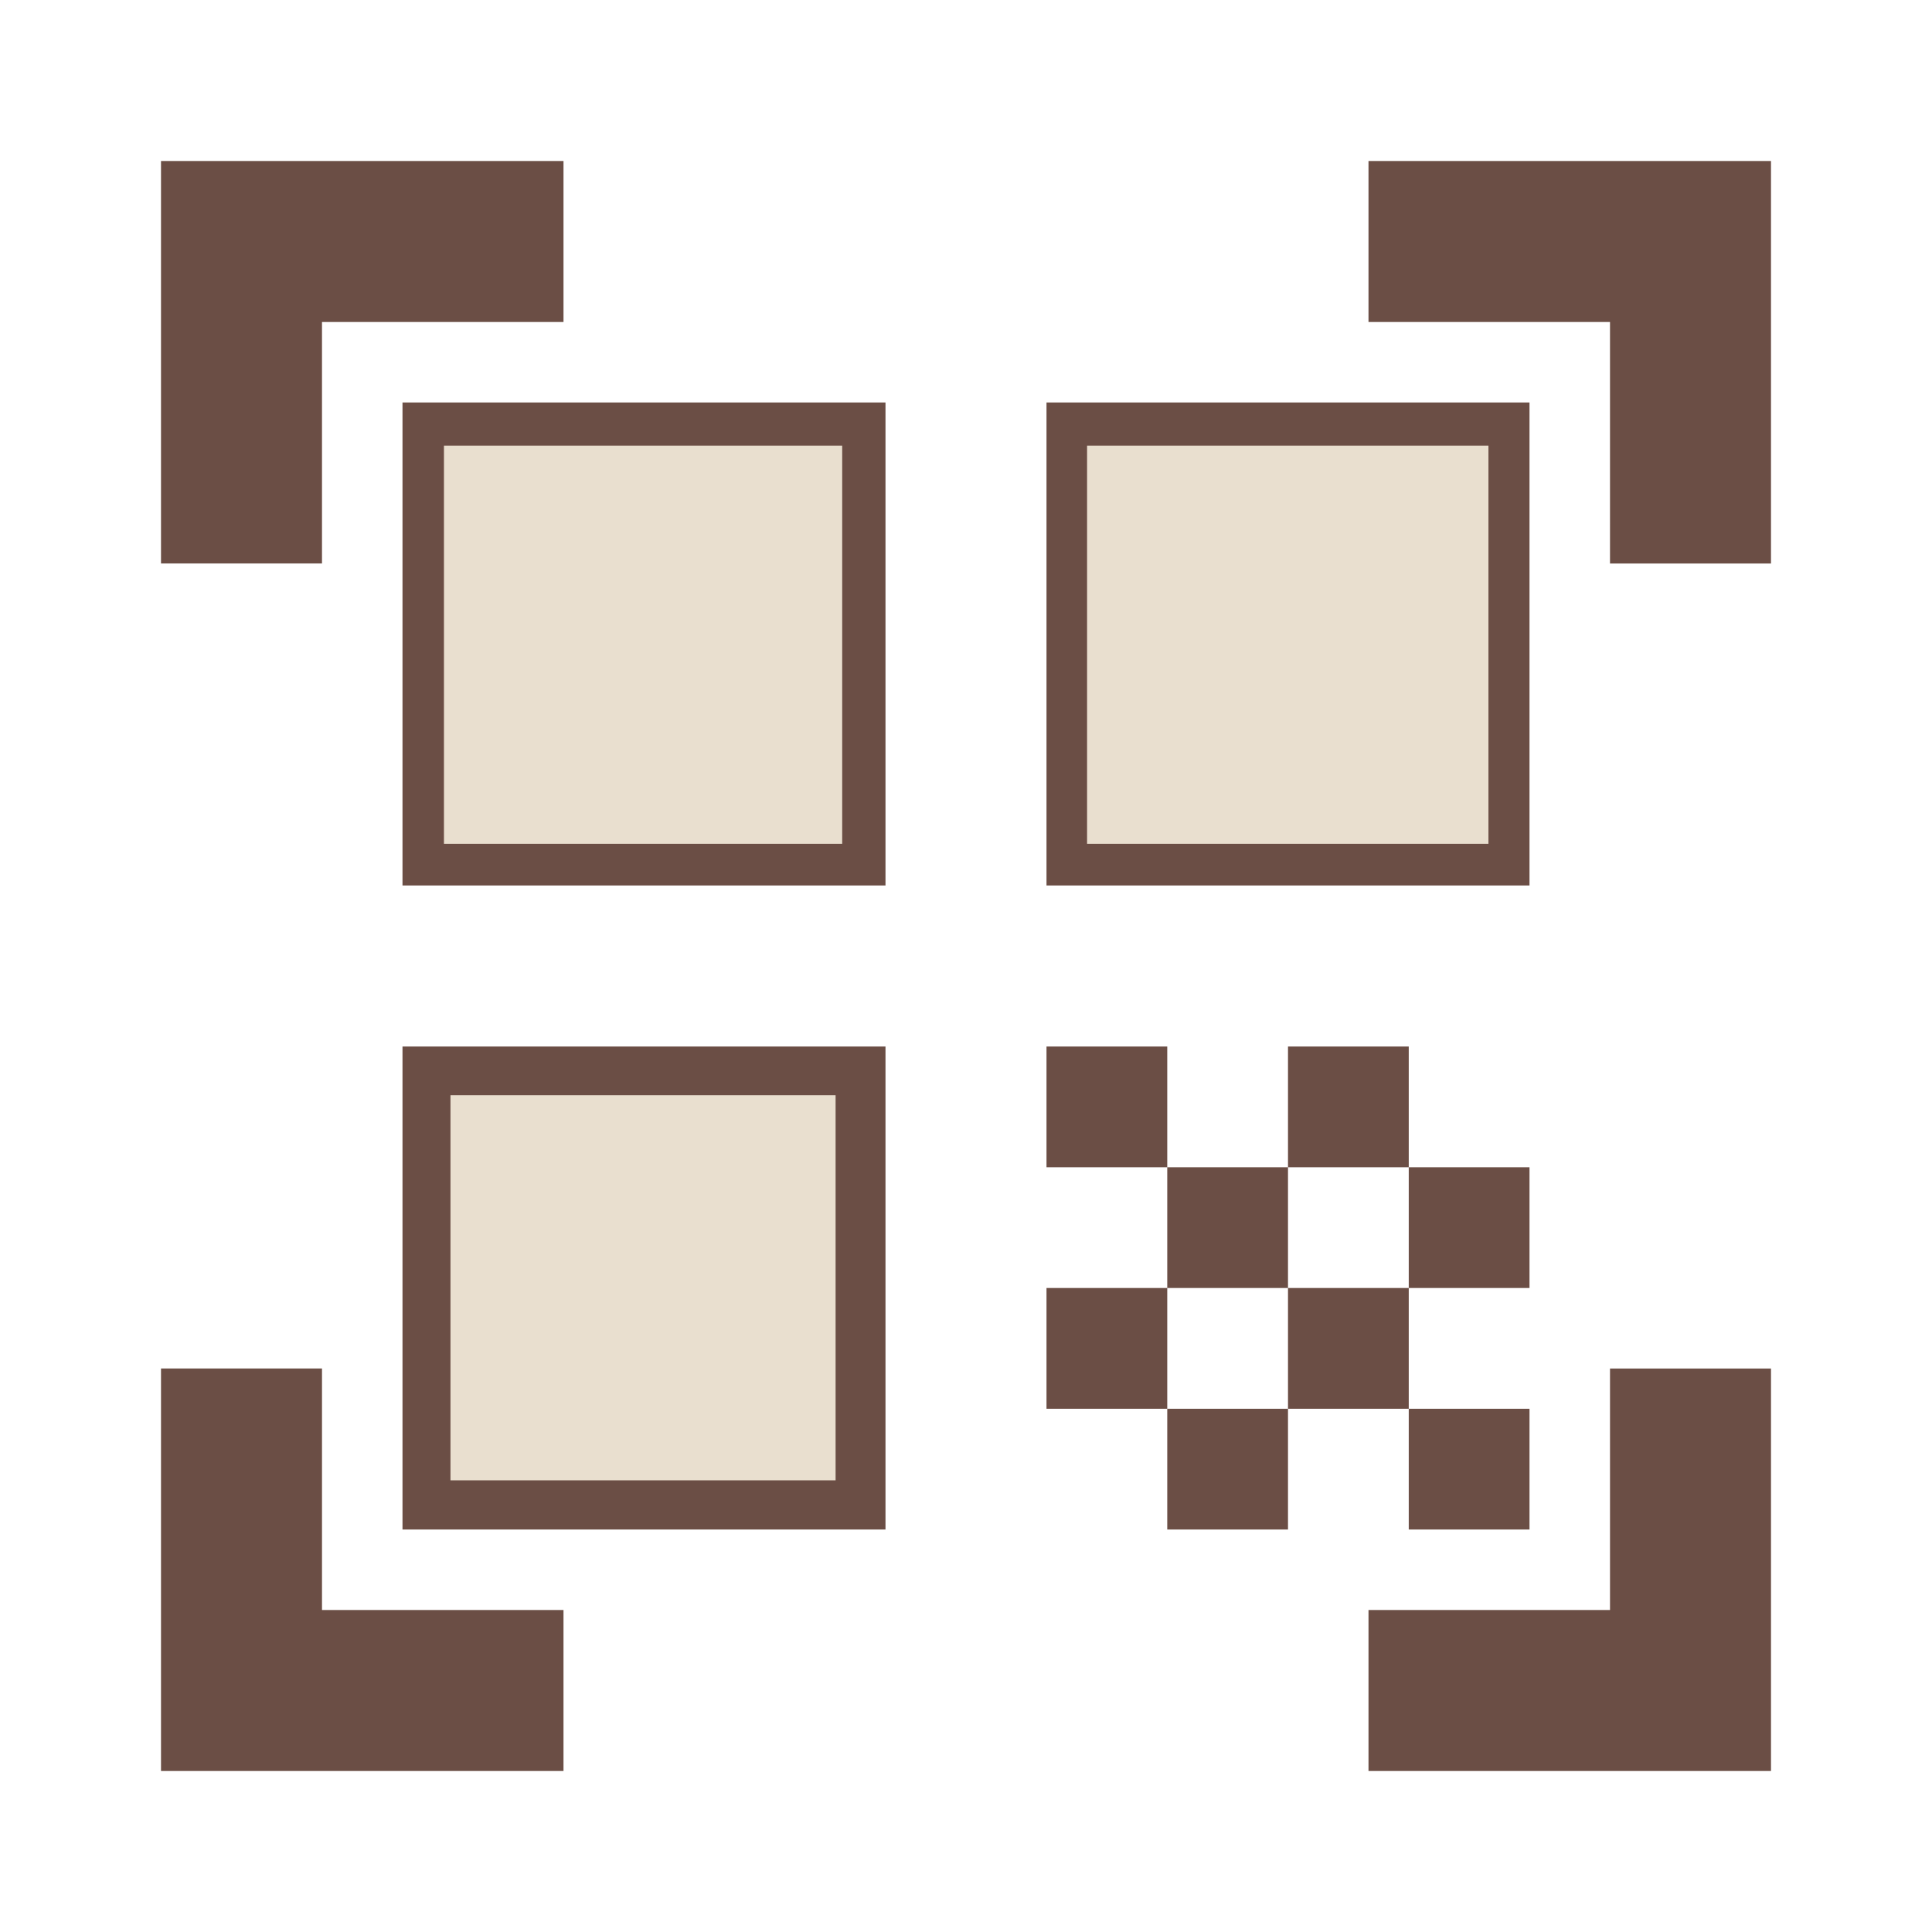 <?xml version="1.0" encoding="UTF-8" standalone="no"?>
<svg
   enable-background="new 0 0 24 24"
   height="24px"
   viewBox="0 0 24 24"
   width="24px"
   fill="#000000"
   version="1.1"
   id="svg3558"
   sodipodi:docname="qr_code_scanner.svg"
   inkscape:version="1.2 (dc2aedaf03, 2022-05-15)"
   xmlns:inkscape="http://www.inkscape.org/namespaces/inkscape"
   xmlns:sodipodi="http://sodipodi.sourceforge.net/DTD/sodipodi-0.dtd"
   xmlns="http://www.w3.org/2000/svg"
   xmlns:svg="http://www.w3.org/2000/svg">
  <defs
     id="defs3562" />
  <sodipodi:namedview
     id="namedview3560"
     pagecolor="#ffffff"
     bordercolor="#000000"
     borderopacity="0.25"
     inkscape:showpageshadow="2"
     inkscape:pageopacity="0.0"
     inkscape:pagecheckerboard="0"
     inkscape:deskcolor="#d1d1d1"
     showgrid="false"
     inkscape:zoom="24.660349"
     inkscape:cx="14.598334"
     inkscape:cy="13.016847"
     inkscape:window-width="1920"
     inkscape:window-height="1017"
     inkscape:window-x="-8"
     inkscape:window-y="-8"
     inkscape:window-maximized="1"
     inkscape:current-layer="svg3558" />
  <rect
     fill="none"
     height="24"
     width="24"
     id="rect3554" />
  <path
     d="M9.5,6.5v3h-3v-3H9.5 M11,5H5v6h6V5L11,5z M9.5,14.5v3h-3v-3H9.5 M11,13H5v6h6V13L11,13z M17.5,6.5v3h-3v-3H17.5 M19,5h-6v6 h6V5L19,5z M13,13h1.5v1.5H13V13z M14.5,14.5H16V16h-1.5V14.5z M16,13h1.5v1.5H16V13z M13,16h1.5v1.5H13V16z M14.5,17.5H16V19h-1.5 V17.5z M16,16h1.5v1.5H16V16z M17.5,14.5H19V16h-1.5V14.5z M17.5,17.5H19V19h-1.5V17.5z M22,7h-2V4h-3V2h5V7z M22,22v-5h-2v3h-3v2 H22z M2,22h5v-2H4v-3H2V22z M2,2v5h2V4h3V2H2z"
     id="path3556"
     style="fill:#6b4e45;fill-opacity:1" />
  <path
     style="fill:#e9dfcf;fill-opacity:1;stroke:#2e8d9a;stroke-width:1"
     d="M 6.509,8 V 6.523 H 8 9.491 V 8 9.477 H 8 6.509 Z"
     id="path4113" />
  <path
     style="fill:#e9dfcf;fill-opacity:1;stroke:#2e8d9a;stroke-width:1"
     d="M 14.509,8 V 6.523 H 16 17.491 V 8 9.477 H 16 14.509 Z"
     id="path4115" />
  <path
     style="fill:#e9dfcf;fill-opacity:1;stroke:#2e8d9a;stroke-width:1"
     d="M 6.509,16 V 14.523 H 8 9.491 V 16 17.477 H 8 6.509 Z"
     id="path4117" />
  <path
     style="fill:#e9dfcf;fill-opacity:1;stroke:#2e8d9a;stroke-width:1;paint-order:markers fill stroke"
     d="m 7.015,15.997 v -0.973 h 0.973 0.973 v 0.973 0.973 H 7.989 7.015 Z"
     id="path33708" />
  <path
     style="fill:#e9dfcf;fill-opacity:1;stroke:#e9dfcf;stroke-width:0.8;paint-order:markers fill stroke;stroke-opacity:1;stroke-dasharray:none"
     d="m 7.502,15.997 v -0.487 h 0.487 0.487 v 0.487 0.487 H 7.989 7.502 Z m 0.933,0 V 15.551 H 7.989 7.542 v 0.446 0.446 h 0.446 0.446 z"
     id="path33710" />
  <path
     style="fill:#e9dfcf;fill-opacity:1;stroke:#e9dfcf;stroke-width:3;stroke-dasharray:none;stroke-opacity:1;paint-order:markers fill stroke"
     d="M 7.096,15.997 V 15.105 h 0.892 0.892 v 0.892 0.892 H 7.989 7.096 Z"
     id="path33789" />
  <path
     style="fill:#e9dfcf;fill-opacity:1;stroke:#e9dfcf;stroke-width:3;stroke-dasharray:none;stroke-opacity:1;paint-order:markers fill stroke"
     d="M 7.015,8.009 V 7.036 H 7.989 8.962 V 8.009 8.982 H 7.989 7.015 Z"
     id="path33791" />
  <path
     style="fill:#e9dfcf;fill-opacity:1;stroke:#e9dfcf;stroke-width:3;stroke-dasharray:none;stroke-opacity:1;paint-order:markers fill stroke"
     d="M 15.004,8.009 V 7.036 h 0.993 0.993 V 8.009 8.982 h -0.993 -0.993 z"
     id="path33793" />
</svg>

